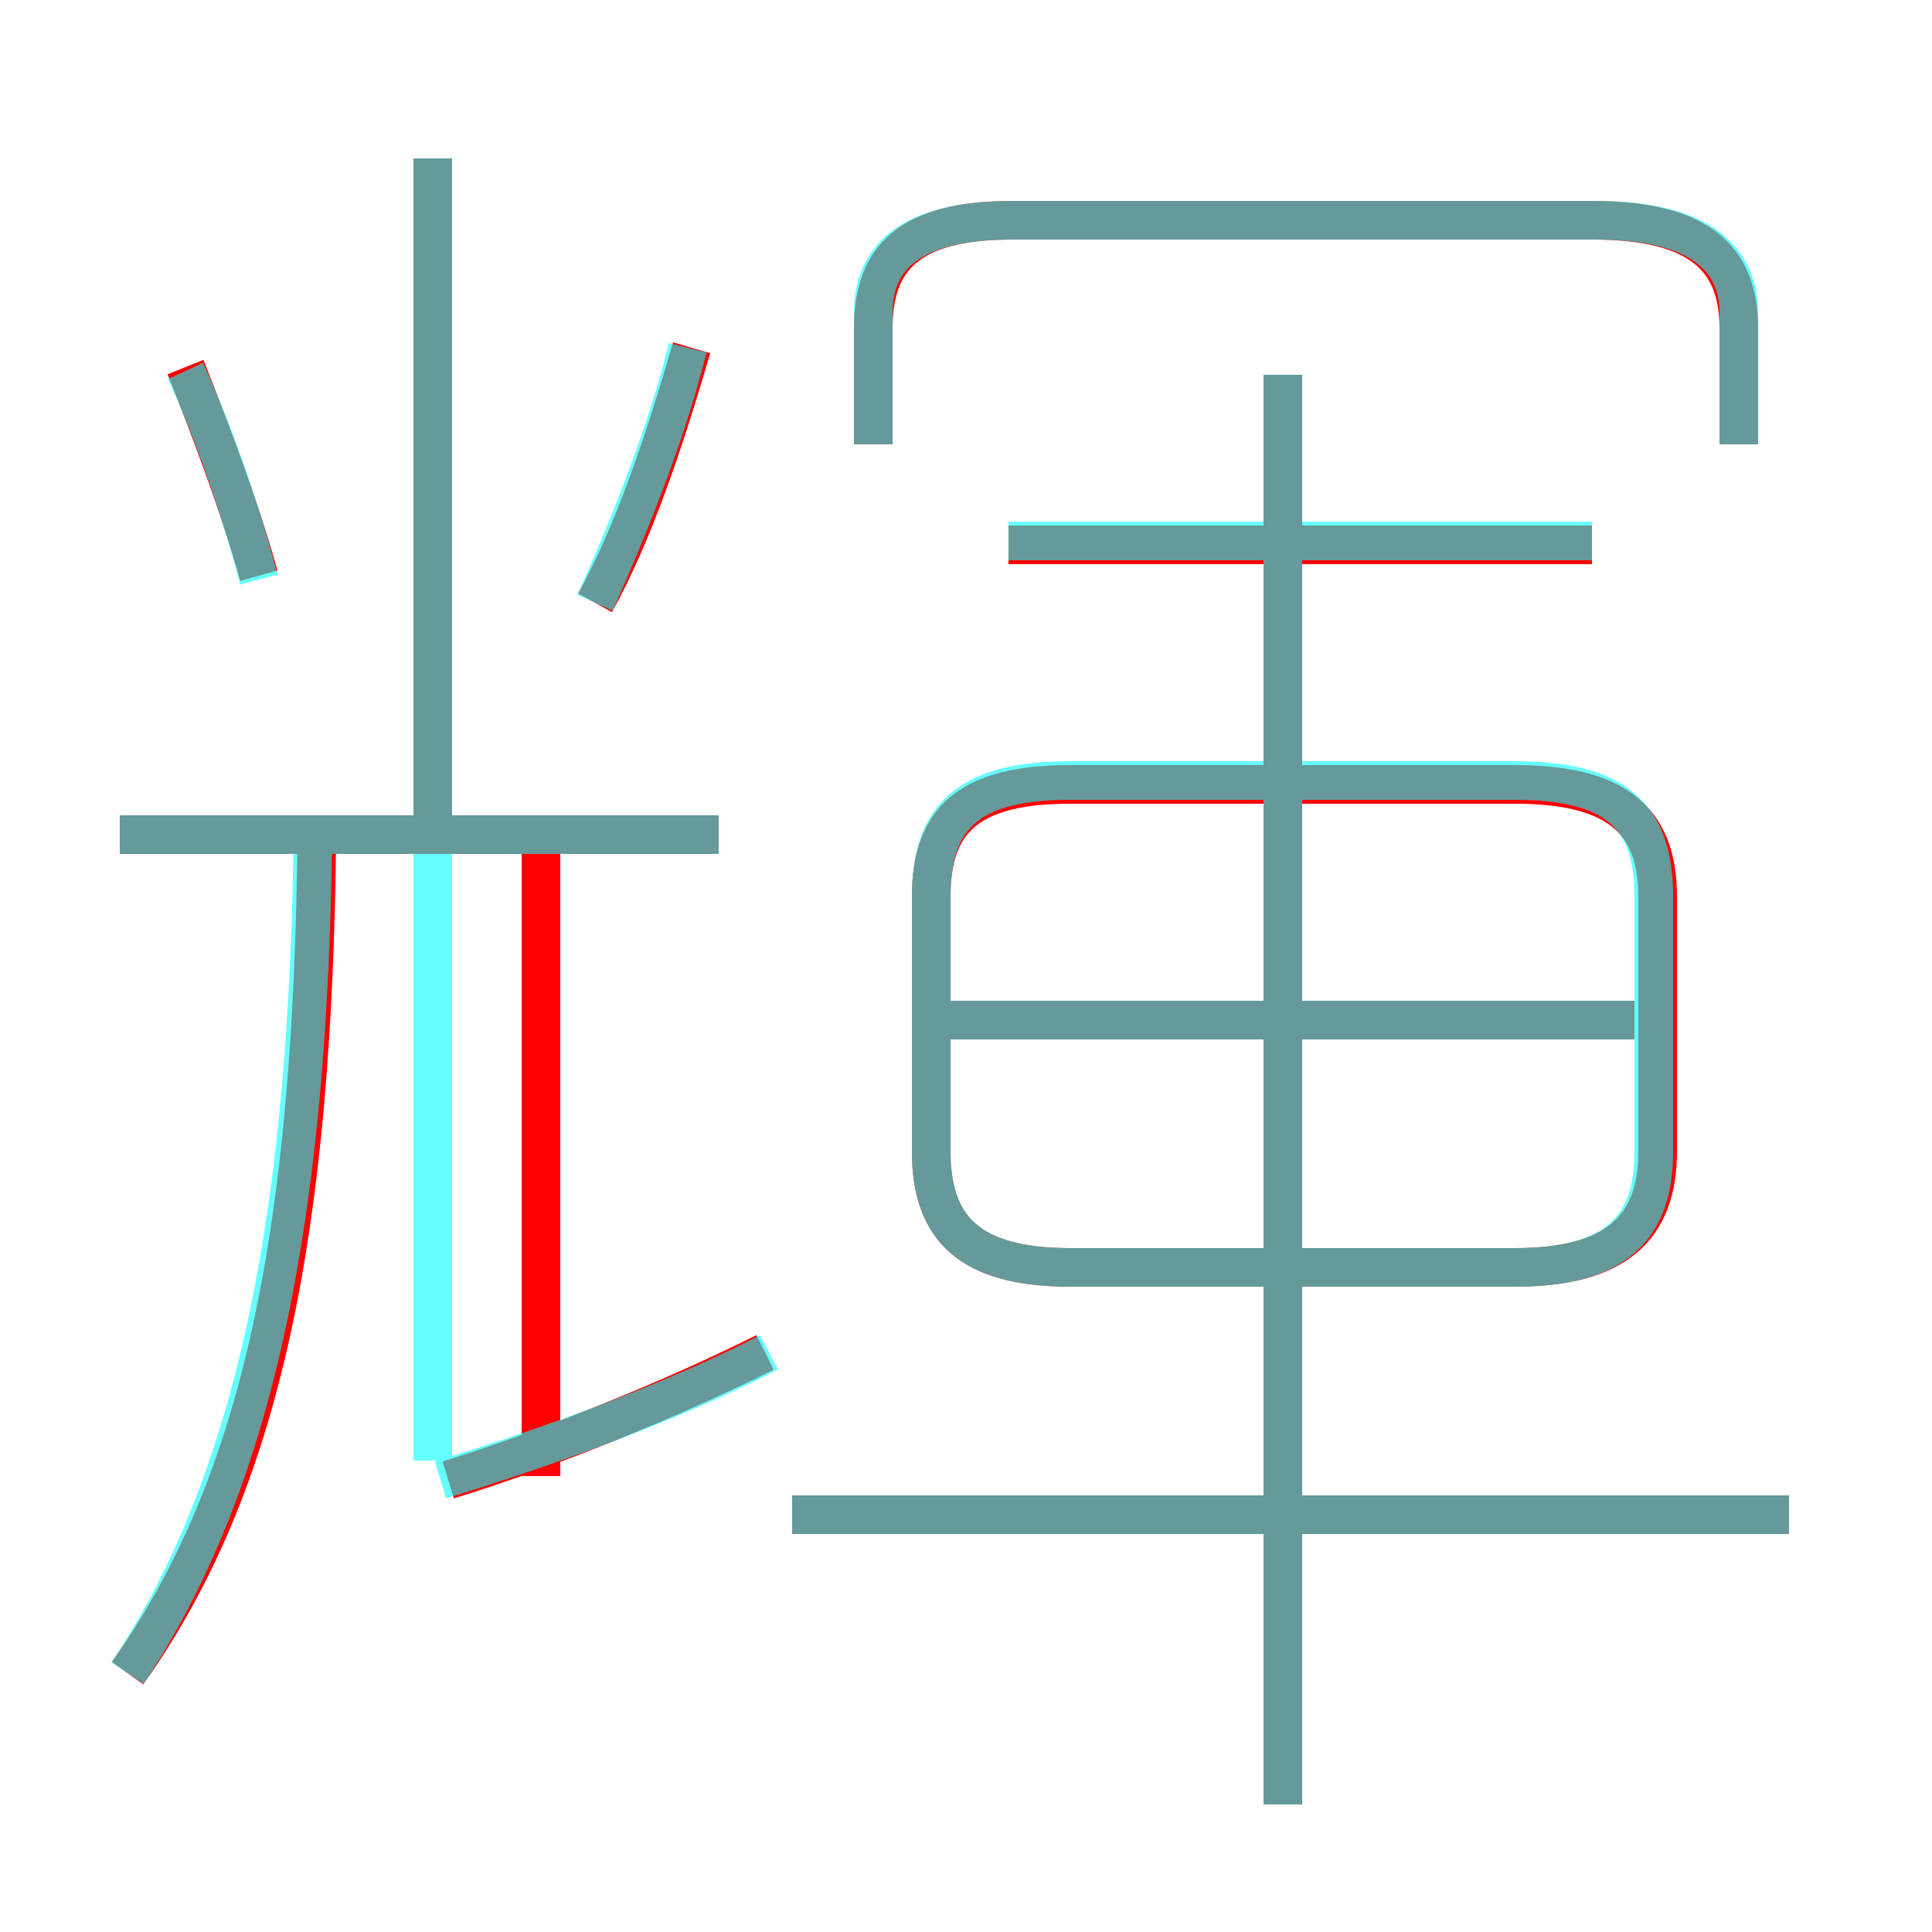 <?xml version='1.0' encoding='utf8'?>
<svg viewBox="0.0 -6.0 50.0 50.0" version="1.1" xmlns="http://www.w3.org/2000/svg">
<rect x="0.0" y="-6.0" width="50.0" height="50.0" fill="#333333" stroke="none"/>
<rect x="-1000" y="-1000" width="2000" height="2000" stroke="white" fill="white"/>
<g style="fill:none;stroke:rgba(255, 0, 0, 1);  stroke-width:1"><path d="M 27.7 -11.2 L 39.2 -11.2 C 41.8 -11.2 42.9 -12.2 42.9 -14.2 L 42.9 -20.8 C 42.9 -22.8 41.8 -23.7 39.2 -23.7 L 27.7 -23.7 C 25.1 -23.7 24.1 -22.8 24.1 -20.8 L 24.1 -14.2 C 24.1 -12.2 25.1 -11.2 27.7 -11.2 Z M 3.3 -0.7 C 6.8 -5.6 8.1 -12.2 8.2 -22.4 M 11.6 -5.7 C 14.2 -6.5 17.4 -7.8 19.8 -9.0 M 14.0 -5.8 L 14.0 -21.9 M 18.6 -22.4 L 3.1 -22.4 M 6.7 -29.1 C 6.2 -30.9 5.4 -33.0 4.8 -34.5 M 46.3 -4.8 L 20.5 -4.8 M 11.2 -22.6 L 11.2 -39.9 M 15.4 -28.4 C 16.4 -30.2 17.2 -32.6 17.9 -35.0 M 33.2 2.7 L 33.2 -34.3 M 42.3 -17.6 L 24.2 -17.6 M 41.2 -29.9 L 26.1 -29.9 M 45.0 -32.5 L 45.0 -35.5 C 45.0 -37.3 44.0 -38.3 41.2 -38.3 L 26.2 -38.3 C 23.5 -38.3 22.6 -37.3 22.6 -35.5 L 22.6 -32.5" transform="translate(0.0 38.0)" />
</g>
<g style="fill:none;stroke:rgba(0, 255, 255, 0.6);  stroke-width:1">
<path d="M 3.3 -0.7 C 6.7 -5.8 8.0 -12.8 8.1 -22.6 M 11.4 -5.7 C 14.0 -6.5 17.4 -7.7 19.9 -9.0 M 46.3 -4.8 L 20.5 -4.8 M 18.6 -22.4 L 3.1 -22.4 M 6.7 -29.0 C 6.2 -30.9 5.5 -32.9 4.8 -34.4 M 11.2 -6.2 L 11.2 -39.9 M 33.2 2.7 L 33.2 -34.3 M 15.4 -28.4 C 16.2 -30.2 17.2 -32.6 17.8 -35.0 M 27.7 -11.2 L 39.2 -11.2 C 41.8 -11.2 42.8 -12.2 42.8 -14.2 L 42.8 -20.8 C 42.8 -22.9 41.8 -23.8 39.2 -23.8 L 27.7 -23.8 C 25.1 -23.8 24.1 -22.9 24.1 -20.8 L 24.1 -14.2 C 24.1 -12.2 25.1 -11.2 27.7 -11.2 Z M 42.5 -17.6 L 24.6 -17.6 M 41.2 -30.0 L 26.1 -30.0 M 45.0 -32.5 L 45.0 -35.9 C 45.0 -37.3 44.0 -38.3 41.3 -38.3 L 26.2 -38.3 C 23.5 -38.3 22.6 -37.3 22.6 -35.9 L 22.6 -32.5" transform="translate(0.0 38.0)" />
</g>
</svg>